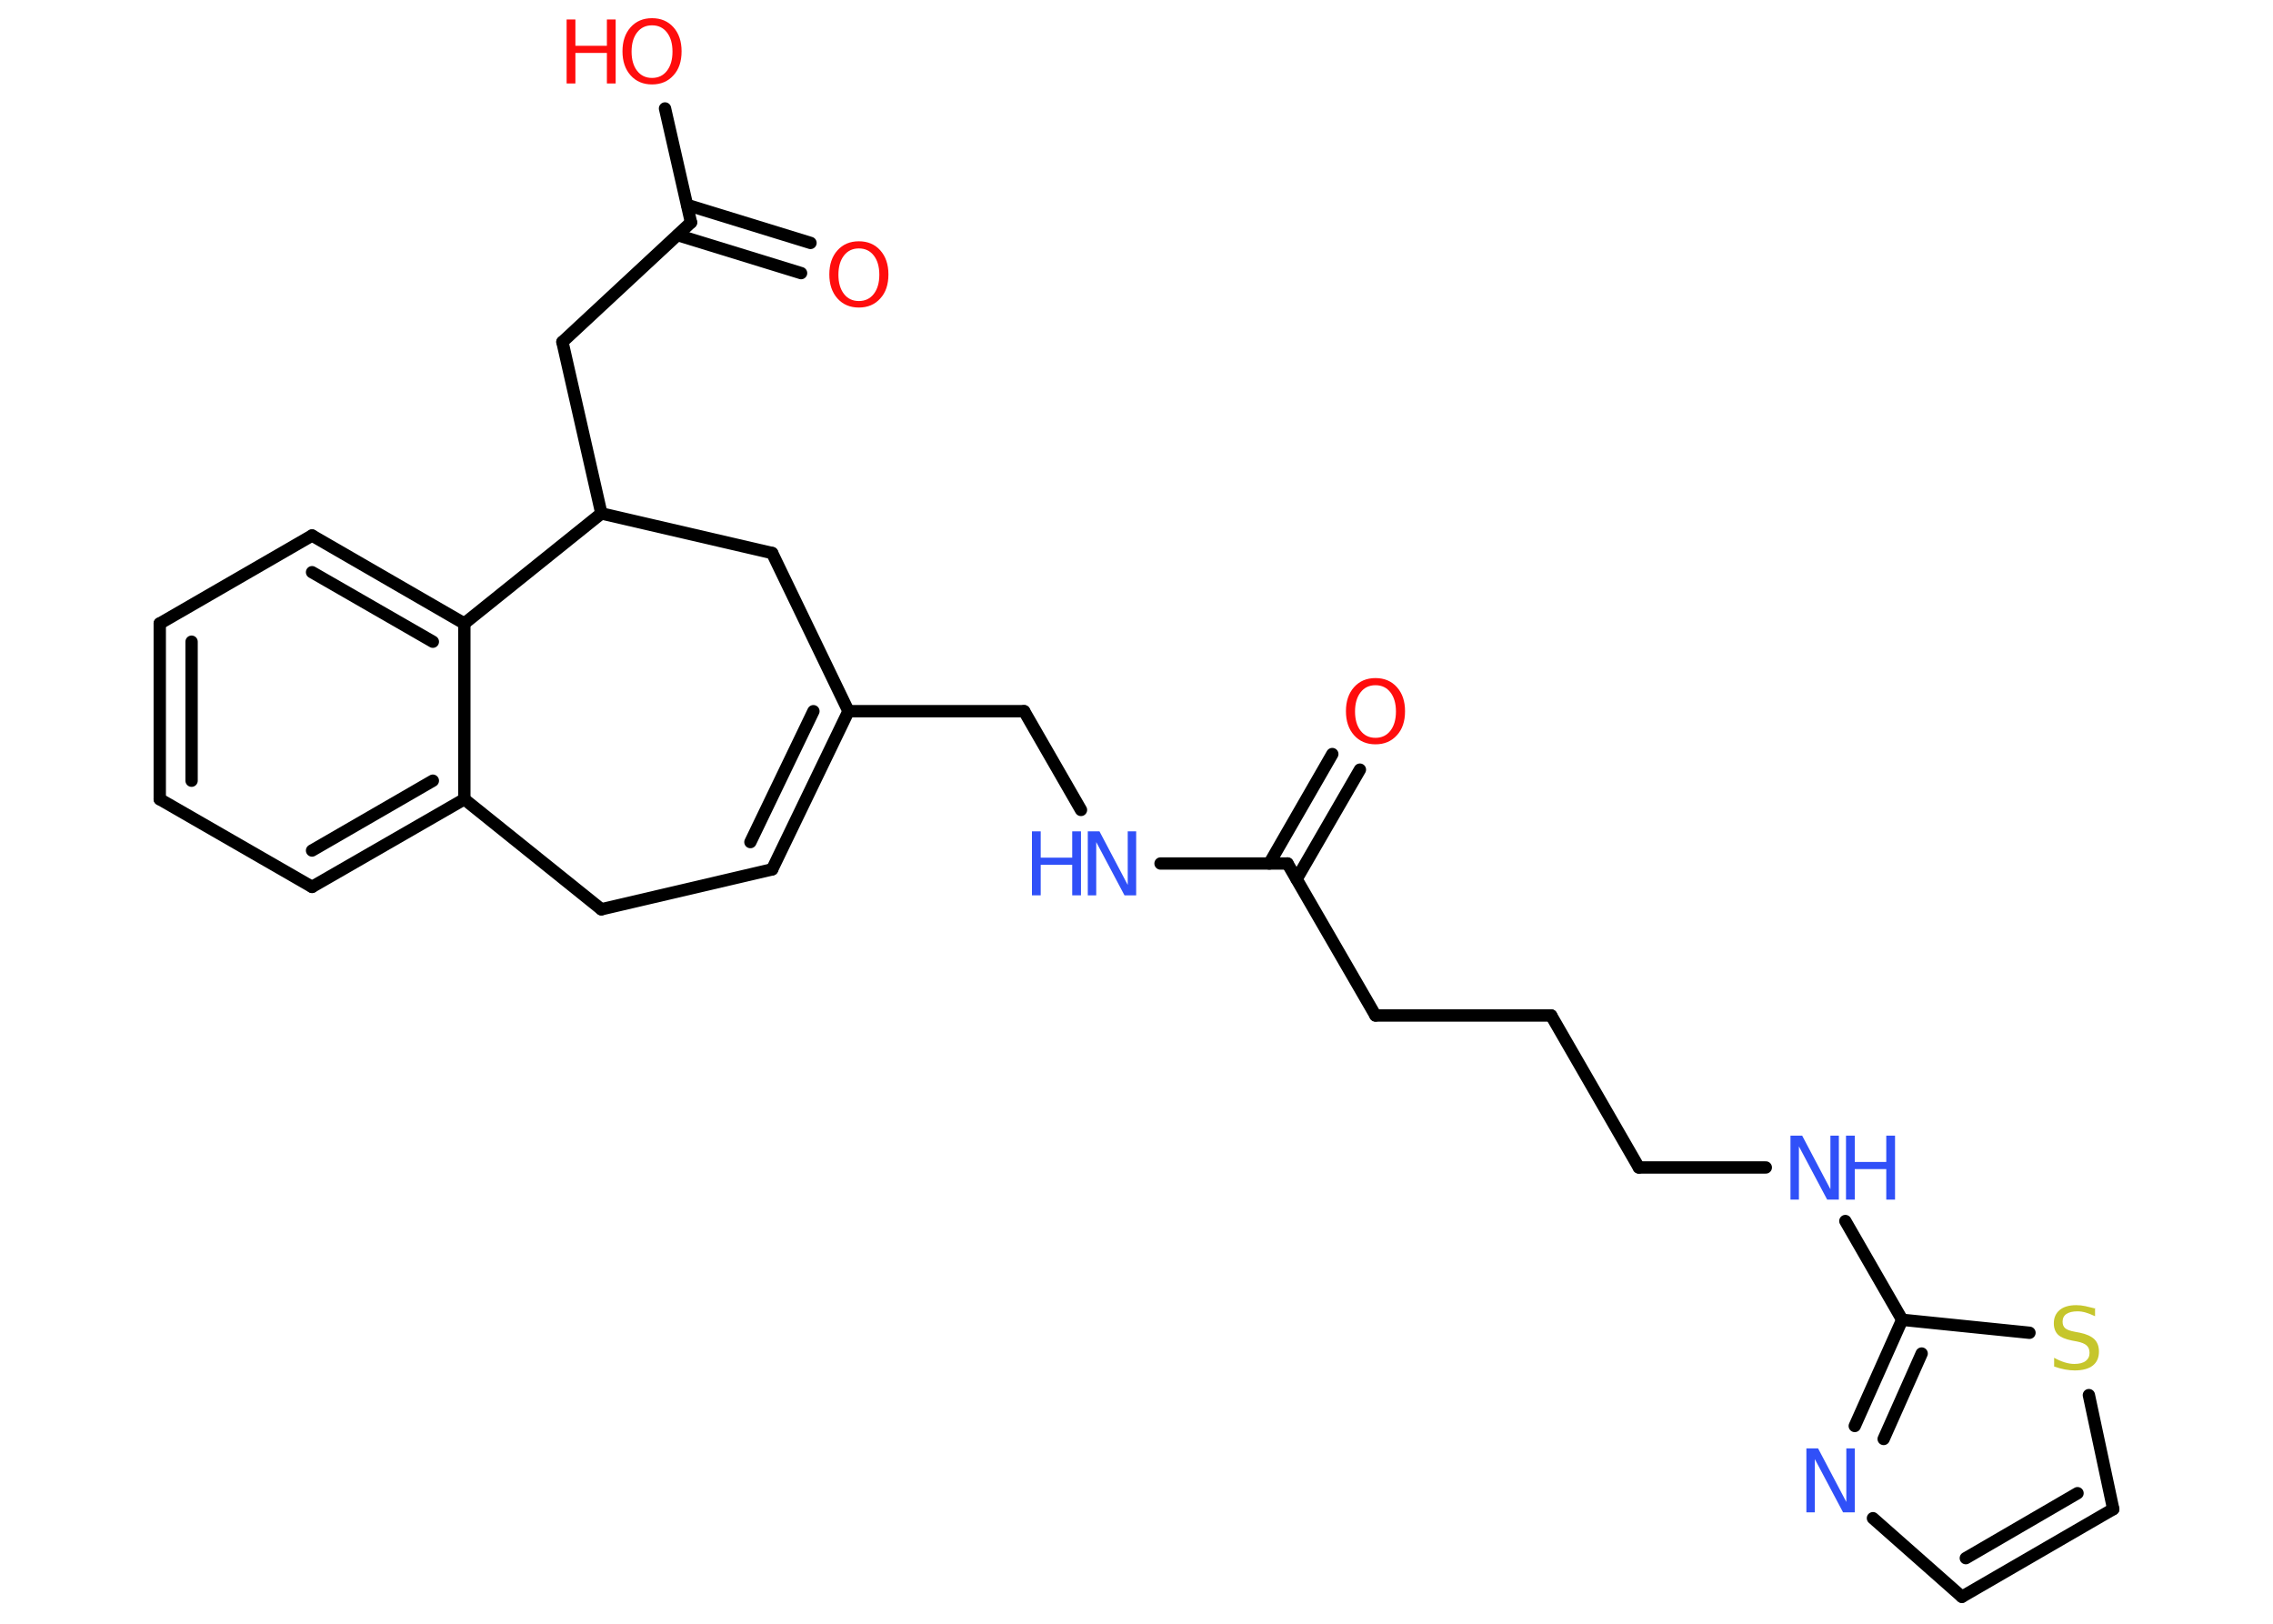 <?xml version='1.0' encoding='UTF-8'?>
<!DOCTYPE svg PUBLIC "-//W3C//DTD SVG 1.1//EN" "http://www.w3.org/Graphics/SVG/1.1/DTD/svg11.dtd">
<svg version='1.2' xmlns='http://www.w3.org/2000/svg' xmlns:xlink='http://www.w3.org/1999/xlink' width='70.0mm' height='50.0mm' viewBox='0 0 70.0 50.0'>
  <desc>Generated by the Chemistry Development Kit (http://github.com/cdk)</desc>
  <g stroke-linecap='round' stroke-linejoin='round' stroke='#000000' stroke-width='.38' fill='#3050F8'>
    <rect x='.0' y='.0' width='70.0' height='50.0' fill='#FFFFFF' stroke='none'/>
    <g id='mol1' class='mol'>
      <g id='mol1bnd1' class='bond'>
        <line x1='24.67' y1='8.41' x2='20.87' y2='7.24'/>
        <line x1='24.96' y1='7.48' x2='21.16' y2='6.31'/>
      </g>
      <line id='mol1bnd2' class='bond' x1='21.28' y1='6.85' x2='20.48' y2='3.34'/>
      <line id='mol1bnd3' class='bond' x1='21.28' y1='6.85' x2='17.32' y2='10.53'/>
      <line id='mol1bnd4' class='bond' x1='17.32' y1='10.53' x2='18.52' y2='15.81'/>
      <line id='mol1bnd5' class='bond' x1='18.52' y1='15.81' x2='23.78' y2='17.03'/>
      <line id='mol1bnd6' class='bond' x1='23.78' y1='17.03' x2='26.13' y2='21.9'/>
      <line id='mol1bnd7' class='bond' x1='26.13' y1='21.9' x2='31.54' y2='21.9'/>
      <line id='mol1bnd8' class='bond' x1='31.54' y1='21.9' x2='33.29' y2='24.94'/>
      <line id='mol1bnd9' class='bond' x1='35.74' y1='26.59' x2='39.65' y2='26.59'/>
      <g id='mol1bnd10' class='bond'>
        <line x1='39.09' y1='26.59' x2='41.03' y2='23.22'/>
        <line x1='39.93' y1='27.07' x2='41.88' y2='23.7'/>
      </g>
      <line id='mol1bnd11' class='bond' x1='39.65' y1='26.59' x2='42.36' y2='31.27'/>
      <line id='mol1bnd12' class='bond' x1='42.36' y1='31.27' x2='47.77' y2='31.27'/>
      <line id='mol1bnd13' class='bond' x1='47.77' y1='31.27' x2='50.47' y2='35.95'/>
      <line id='mol1bnd14' class='bond' x1='50.47' y1='35.95' x2='54.38' y2='35.95'/>
      <line id='mol1bnd15' class='bond' x1='56.83' y1='37.6' x2='58.58' y2='40.64'/>
      <g id='mol1bnd16' class='bond'>
        <line x1='58.58' y1='40.64' x2='57.12' y2='43.91'/>
        <line x1='59.18' y1='41.68' x2='58.01' y2='44.31'/>
      </g>
      <line id='mol1bnd17' class='bond' x1='57.68' y1='46.75' x2='60.42' y2='49.17'/>
      <g id='mol1bnd18' class='bond'>
        <line x1='60.42' y1='49.17' x2='65.08' y2='46.47'/>
        <line x1='60.54' y1='47.98' x2='63.98' y2='45.98'/>
      </g>
      <line id='mol1bnd19' class='bond' x1='65.08' y1='46.47' x2='64.33' y2='42.96'/>
      <line id='mol1bnd20' class='bond' x1='58.58' y1='40.64' x2='62.5' y2='41.04'/>
      <g id='mol1bnd21' class='bond'>
        <line x1='23.78' y1='26.77' x2='26.13' y2='21.9'/>
        <line x1='23.11' y1='25.93' x2='25.05' y2='21.9'/>
      </g>
      <line id='mol1bnd22' class='bond' x1='23.78' y1='26.77' x2='18.52' y2='28.0'/>
      <line id='mol1bnd23' class='bond' x1='18.52' y1='28.0' x2='14.3' y2='24.61'/>
      <g id='mol1bnd24' class='bond'>
        <line x1='9.61' y1='27.31' x2='14.3' y2='24.61'/>
        <line x1='9.61' y1='26.19' x2='13.33' y2='24.04'/>
      </g>
      <line id='mol1bnd25' class='bond' x1='9.61' y1='27.31' x2='4.92' y2='24.61'/>
      <g id='mol1bnd26' class='bond'>
        <line x1='4.92' y1='19.2' x2='4.92' y2='24.61'/>
        <line x1='5.9' y1='19.76' x2='5.9' y2='24.04'/>
      </g>
      <line id='mol1bnd27' class='bond' x1='4.92' y1='19.2' x2='9.61' y2='16.49'/>
      <g id='mol1bnd28' class='bond'>
        <line x1='14.3' y1='19.2' x2='9.61' y2='16.49'/>
        <line x1='13.33' y1='19.76' x2='9.61' y2='17.62'/>
      </g>
      <line id='mol1bnd29' class='bond' x1='14.3' y1='24.61' x2='14.3' y2='19.2'/>
      <line id='mol1bnd30' class='bond' x1='18.52' y1='15.81' x2='14.3' y2='19.2'/>
      <path id='mol1atm1' class='atom' d='M26.45 7.65q-.29 .0 -.46 .22q-.17 .22 -.17 .59q.0 .37 .17 .59q.17 .22 .46 .22q.29 .0 .46 -.22q.17 -.22 .17 -.59q.0 -.37 -.17 -.59q-.17 -.22 -.46 -.22zM26.45 7.43q.41 .0 .66 .28q.25 .28 .25 .74q.0 .47 -.25 .74q-.25 .28 -.66 .28q-.41 .0 -.66 -.28q-.25 -.28 -.25 -.74q.0 -.46 .25 -.74q.25 -.28 .66 -.28z' stroke='none' fill='#FF0D0D'/>
      <g id='mol1atm3' class='atom'>
        <path d='M20.08 .78q-.29 .0 -.46 .22q-.17 .22 -.17 .59q.0 .37 .17 .59q.17 .22 .46 .22q.29 .0 .46 -.22q.17 -.22 .17 -.59q.0 -.37 -.17 -.59q-.17 -.22 -.46 -.22zM20.08 .56q.41 .0 .66 .28q.25 .28 .25 .74q.0 .47 -.25 .74q-.25 .28 -.66 .28q-.41 .0 -.66 -.28q-.25 -.28 -.25 -.74q.0 -.46 .25 -.74q.25 -.28 .66 -.28z' stroke='none' fill='#FF0D0D'/>
        <path d='M17.45 .6h.27v.81h.97v-.81h.27v1.97h-.27v-.94h-.97v.94h-.27v-1.97z' stroke='none' fill='#FF0D0D'/>
      </g>
      <g id='mol1atm9' class='atom'>
        <path d='M33.5 25.6h.36l.87 1.65v-1.65h.26v1.97h-.36l-.87 -1.64v1.64h-.26v-1.97z' stroke='none'/>
        <path d='M31.78 25.6h.27v.81h.97v-.81h.27v1.97h-.27v-.94h-.97v.94h-.27v-1.97z' stroke='none'/>
      </g>
      <path id='mol1atm11' class='atom' d='M42.36 21.1q-.29 .0 -.46 .22q-.17 .22 -.17 .59q.0 .37 .17 .59q.17 .22 .46 .22q.29 .0 .46 -.22q.17 -.22 .17 -.59q.0 -.37 -.17 -.59q-.17 -.22 -.46 -.22zM42.36 20.88q.41 .0 .66 .28q.25 .28 .25 .74q.0 .47 -.25 .74q-.25 .28 -.66 .28q-.41 .0 -.66 -.28q-.25 -.28 -.25 -.74q.0 -.46 .25 -.74q.25 -.28 .66 -.28z' stroke='none' fill='#FF0D0D'/>
      <g id='mol1atm15' class='atom'>
        <path d='M55.14 34.97h.36l.87 1.65v-1.65h.26v1.97h-.36l-.87 -1.64v1.64h-.26v-1.97z' stroke='none'/>
        <path d='M56.85 34.97h.27v.81h.97v-.81h.27v1.97h-.27v-.94h-.97v.94h-.27v-1.97z' stroke='none'/>
      </g>
      <path id='mol1atm17' class='atom' d='M55.63 44.6h.36l.87 1.65v-1.65h.26v1.97h-.36l-.87 -1.64v1.64h-.26v-1.97z' stroke='none'/>
      <path id='mol1atm20' class='atom' d='M64.52 40.27v.26q-.15 -.07 -.28 -.11q-.13 -.04 -.26 -.04q-.22 .0 -.34 .08q-.12 .08 -.12 .24q.0 .13 .08 .2q.08 .07 .3 .11l.16 .03q.29 .06 .44 .2q.14 .14 .14 .38q.0 .28 -.19 .43q-.19 .15 -.56 .15q-.14 .0 -.3 -.03q-.16 -.03 -.33 -.09v-.27q.16 .09 .32 .14q.16 .05 .3 .05q.23 .0 .35 -.09q.12 -.09 .12 -.25q.0 -.15 -.09 -.23q-.09 -.08 -.29 -.12l-.16 -.03q-.3 -.06 -.43 -.18q-.13 -.13 -.13 -.35q.0 -.26 .18 -.41q.18 -.15 .51 -.15q.14 .0 .28 .03q.14 .03 .29 .07z' stroke='none' fill='#C6C62C'/>
    </g>
  </g>
</svg>
